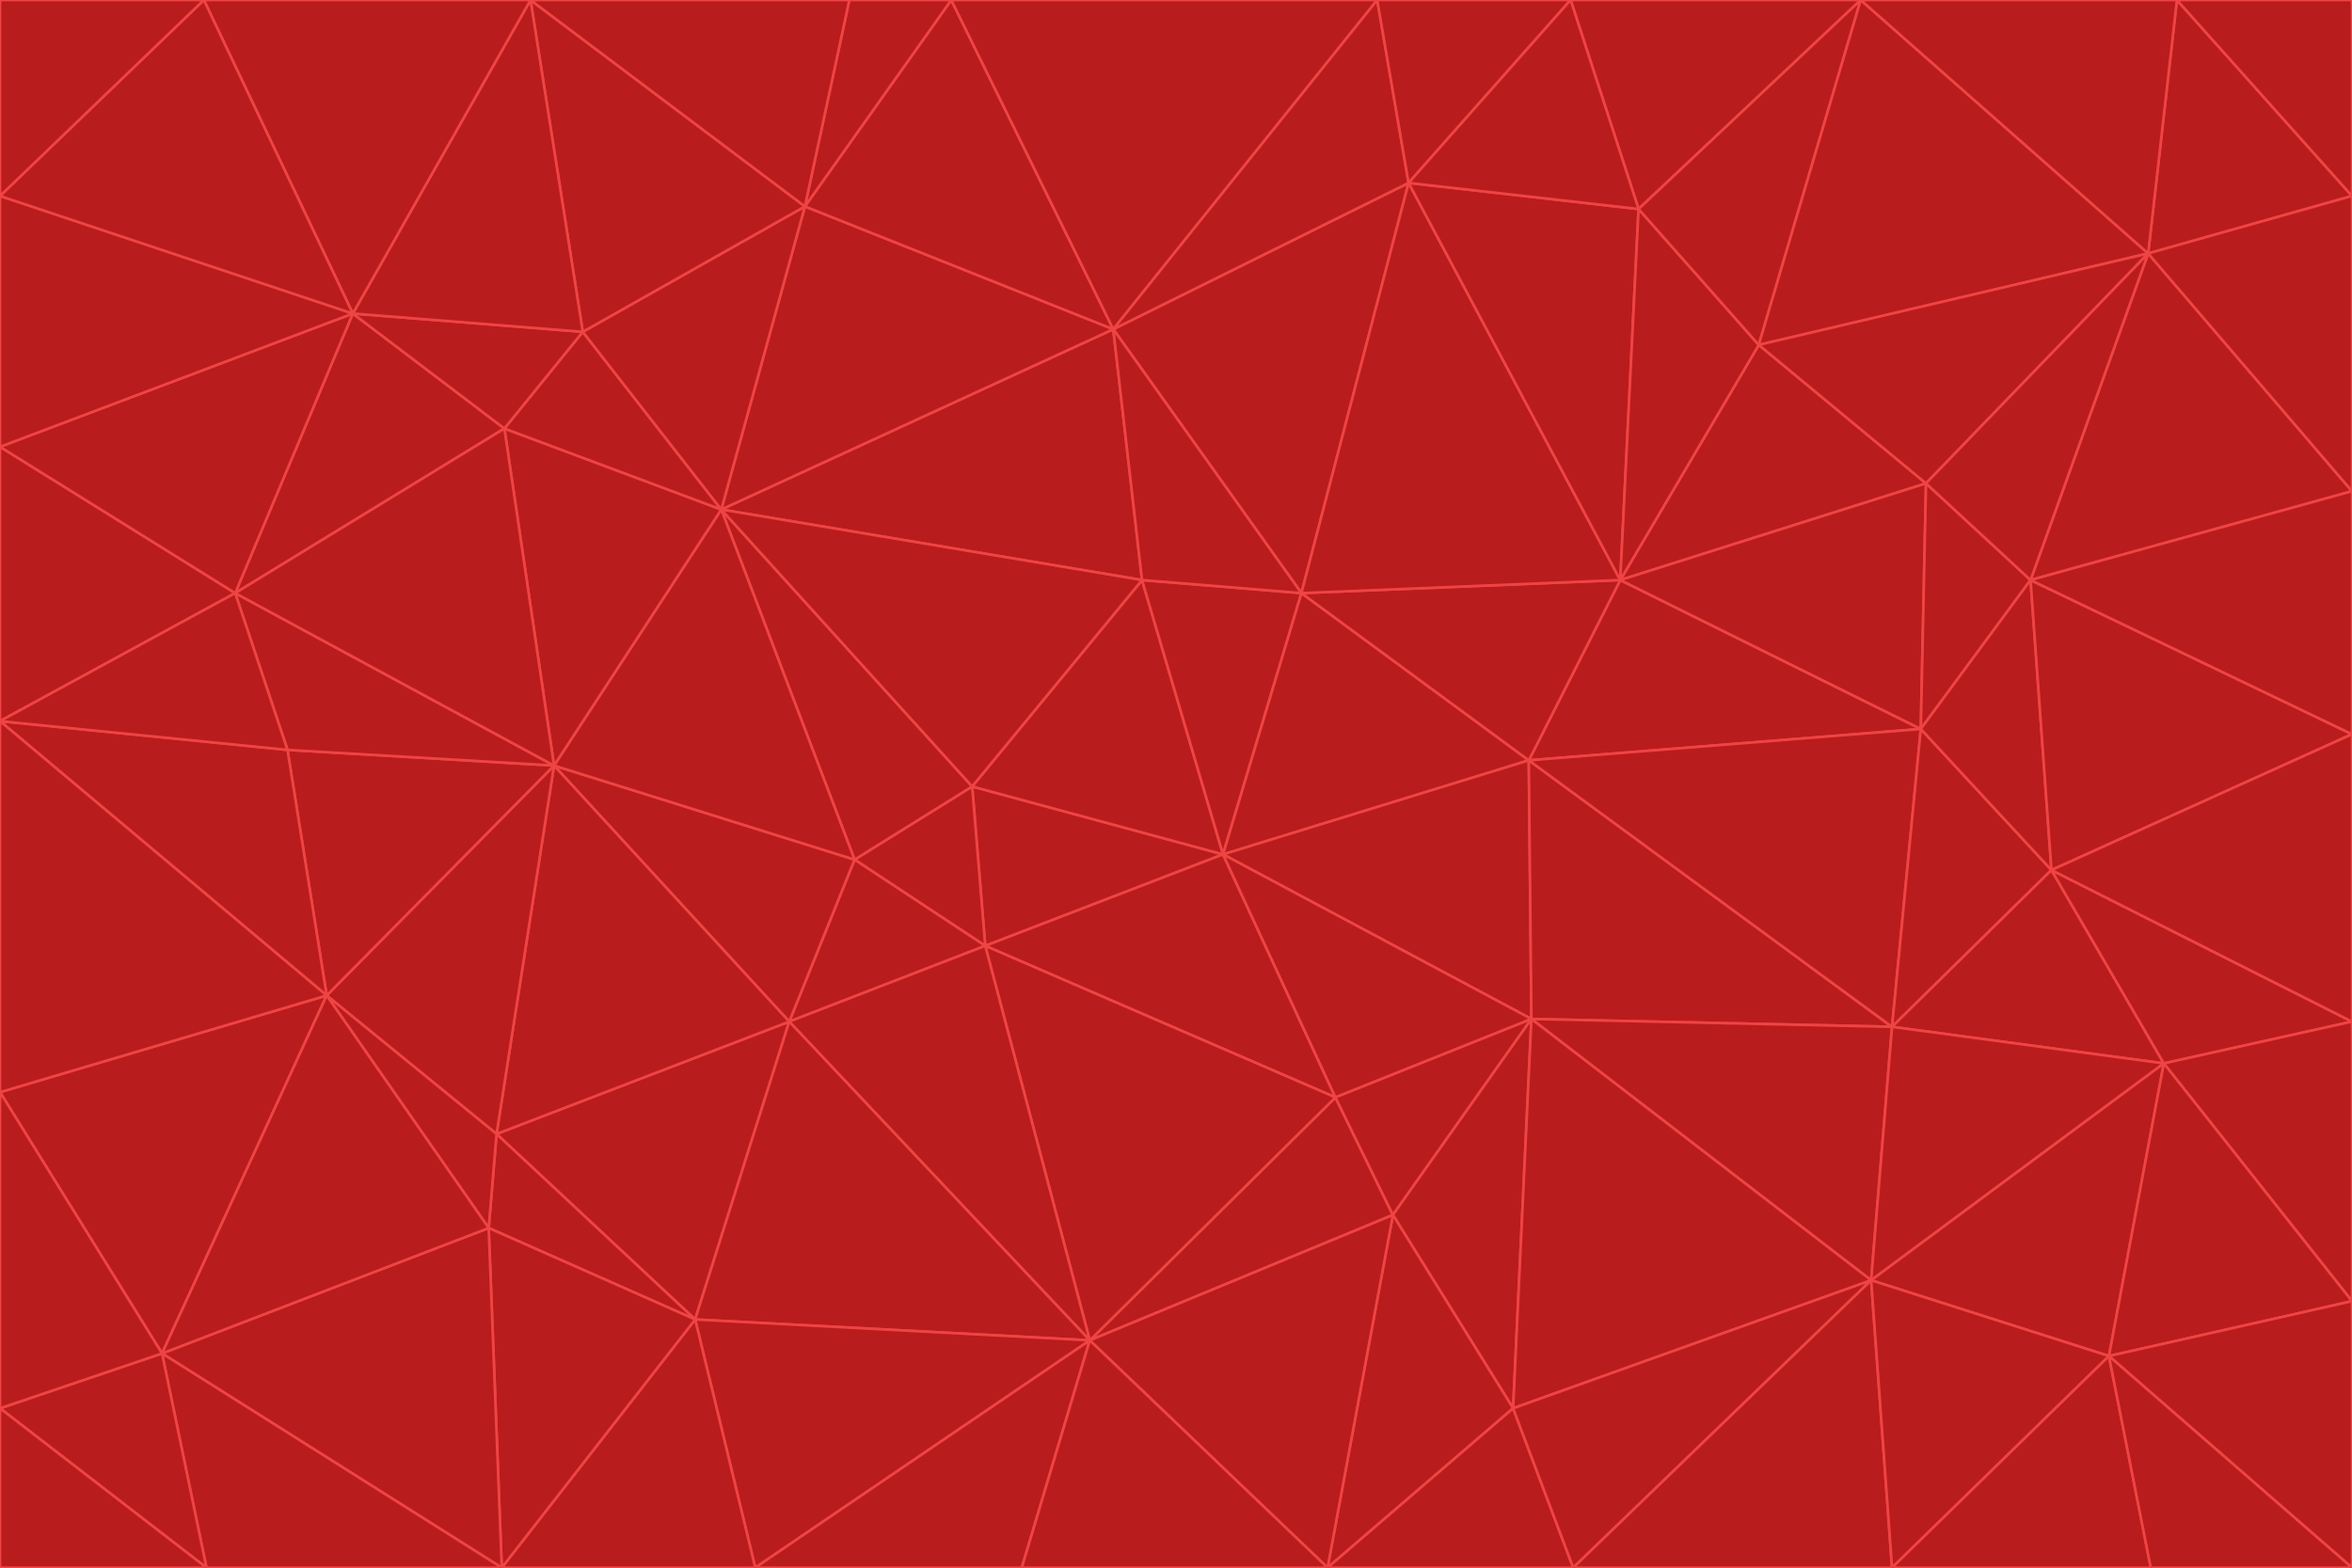 <svg id="visual" viewBox="0 0 900 600" width="900" height="600" xmlns="http://www.w3.org/2000/svg" xmlns:xlink="http://www.w3.org/1999/xlink" version="1.1"><g stroke-width="1" stroke-linejoin="bevel"><path d="M468 327L372 301L377 362Z" fill="#b91c1c" stroke="#ef4444"></path><path d="M372 301L327 329L377 362Z" fill="#b91c1c" stroke="#ef4444"></path><path d="M468 327L437 222L372 301Z" fill="#b91c1c" stroke="#ef4444"></path><path d="M372 301L276 195L327 329Z" fill="#b91c1c" stroke="#ef4444"></path><path d="M468 327L498 227L437 222Z" fill="#b91c1c" stroke="#ef4444"></path><path d="M327 329L302 391L377 362Z" fill="#b91c1c" stroke="#ef4444"></path><path d="M377 362L511 420L468 327Z" fill="#b91c1c" stroke="#ef4444"></path><path d="M533 465L511 420L417 513Z" fill="#b91c1c" stroke="#ef4444"></path><path d="M468 327L585 291L498 227Z" fill="#b91c1c" stroke="#ef4444"></path><path d="M586 390L585 291L468 327Z" fill="#b91c1c" stroke="#ef4444"></path><path d="M417 513L511 420L377 362Z" fill="#b91c1c" stroke="#ef4444"></path><path d="M511 420L586 390L468 327Z" fill="#b91c1c" stroke="#ef4444"></path><path d="M533 465L586 390L511 420Z" fill="#b91c1c" stroke="#ef4444"></path><path d="M302 391L417 513L377 362Z" fill="#b91c1c" stroke="#ef4444"></path><path d="M426 126L276 195L437 222Z" fill="#b91c1c" stroke="#ef4444"></path><path d="M437 222L276 195L372 301Z" fill="#b91c1c" stroke="#ef4444"></path><path d="M327 329L212 293L302 391Z" fill="#b91c1c" stroke="#ef4444"></path><path d="M539 70L426 126L498 227Z" fill="#b91c1c" stroke="#ef4444"></path><path d="M498 227L426 126L437 222Z" fill="#b91c1c" stroke="#ef4444"></path><path d="M276 195L212 293L327 329Z" fill="#b91c1c" stroke="#ef4444"></path><path d="M735 279L620 222L585 291Z" fill="#b91c1c" stroke="#ef4444"></path><path d="M585 291L620 222L498 227Z" fill="#b91c1c" stroke="#ef4444"></path><path d="M190 434L266 505L302 391Z" fill="#b91c1c" stroke="#ef4444"></path><path d="M302 391L266 505L417 513Z" fill="#b91c1c" stroke="#ef4444"></path><path d="M212 293L190 434L302 391Z" fill="#b91c1c" stroke="#ef4444"></path><path d="M533 465L579 539L586 390Z" fill="#b91c1c" stroke="#ef4444"></path><path d="M586 390L724 393L585 291Z" fill="#b91c1c" stroke="#ef4444"></path><path d="M508 600L579 539L533 465Z" fill="#b91c1c" stroke="#ef4444"></path><path d="M508 600L533 465L417 513Z" fill="#b91c1c" stroke="#ef4444"></path><path d="M190 434L187 470L266 505Z" fill="#b91c1c" stroke="#ef4444"></path><path d="M426 126L308 79L276 195Z" fill="#b91c1c" stroke="#ef4444"></path><path d="M276 195L193 164L212 293Z" fill="#b91c1c" stroke="#ef4444"></path><path d="M289 600L417 513L266 505Z" fill="#b91c1c" stroke="#ef4444"></path><path d="M289 600L391 600L417 513Z" fill="#b91c1c" stroke="#ef4444"></path><path d="M223 127L193 164L276 195Z" fill="#b91c1c" stroke="#ef4444"></path><path d="M212 293L125 381L190 434Z" fill="#b91c1c" stroke="#ef4444"></path><path d="M190 434L125 381L187 470Z" fill="#b91c1c" stroke="#ef4444"></path><path d="M308 79L223 127L276 195Z" fill="#b91c1c" stroke="#ef4444"></path><path d="M620 222L539 70L498 227Z" fill="#b91c1c" stroke="#ef4444"></path><path d="M426 126L364 0L308 79Z" fill="#b91c1c" stroke="#ef4444"></path><path d="M391 600L508 600L417 513Z" fill="#b91c1c" stroke="#ef4444"></path><path d="M110 287L125 381L212 293Z" fill="#b91c1c" stroke="#ef4444"></path><path d="M192 600L289 600L266 505Z" fill="#b91c1c" stroke="#ef4444"></path><path d="M90 227L110 287L212 293Z" fill="#b91c1c" stroke="#ef4444"></path><path d="M716 490L724 393L586 390Z" fill="#b91c1c" stroke="#ef4444"></path><path d="M620 222L627 80L539 70Z" fill="#b91c1c" stroke="#ef4444"></path><path d="M724 393L735 279L585 291Z" fill="#b91c1c" stroke="#ef4444"></path><path d="M737 185L673 132L620 222Z" fill="#b91c1c" stroke="#ef4444"></path><path d="M673 132L627 80L620 222Z" fill="#b91c1c" stroke="#ef4444"></path><path d="M508 600L602 600L579 539Z" fill="#b91c1c" stroke="#ef4444"></path><path d="M579 539L716 490L586 390Z" fill="#b91c1c" stroke="#ef4444"></path><path d="M527 0L364 0L426 126Z" fill="#b91c1c" stroke="#ef4444"></path><path d="M308 79L203 0L223 127Z" fill="#b91c1c" stroke="#ef4444"></path><path d="M527 0L426 126L539 70Z" fill="#b91c1c" stroke="#ef4444"></path><path d="M364 0L325 0L308 79Z" fill="#b91c1c" stroke="#ef4444"></path><path d="M135 120L90 227L193 164Z" fill="#b91c1c" stroke="#ef4444"></path><path d="M602 600L716 490L579 539Z" fill="#b91c1c" stroke="#ef4444"></path><path d="M724 393L785 333L735 279Z" fill="#b91c1c" stroke="#ef4444"></path><path d="M135 120L193 164L223 127Z" fill="#b91c1c" stroke="#ef4444"></path><path d="M193 164L90 227L212 293Z" fill="#b91c1c" stroke="#ef4444"></path><path d="M0 418L62 518L125 381Z" fill="#b91c1c" stroke="#ef4444"></path><path d="M601 0L527 0L539 70Z" fill="#b91c1c" stroke="#ef4444"></path><path d="M203 0L135 120L223 127Z" fill="#b91c1c" stroke="#ef4444"></path><path d="M712 0L601 0L627 80Z" fill="#b91c1c" stroke="#ef4444"></path><path d="M735 279L737 185L620 222Z" fill="#b91c1c" stroke="#ef4444"></path><path d="M187 470L192 600L266 505Z" fill="#b91c1c" stroke="#ef4444"></path><path d="M62 518L192 600L187 470Z" fill="#b91c1c" stroke="#ef4444"></path><path d="M828 407L785 333L724 393Z" fill="#b91c1c" stroke="#ef4444"></path><path d="M735 279L777 222L737 185Z" fill="#b91c1c" stroke="#ef4444"></path><path d="M785 333L777 222L735 279Z" fill="#b91c1c" stroke="#ef4444"></path><path d="M712 0L627 80L673 132Z" fill="#b91c1c" stroke="#ef4444"></path><path d="M712 0L673 132L822 97Z" fill="#b91c1c" stroke="#ef4444"></path><path d="M627 80L601 0L539 70Z" fill="#b91c1c" stroke="#ef4444"></path><path d="M325 0L203 0L308 79Z" fill="#b91c1c" stroke="#ef4444"></path><path d="M0 276L125 381L110 287Z" fill="#b91c1c" stroke="#ef4444"></path><path d="M125 381L62 518L187 470Z" fill="#b91c1c" stroke="#ef4444"></path><path d="M602 600L724 600L716 490Z" fill="#b91c1c" stroke="#ef4444"></path><path d="M716 490L828 407L724 393Z" fill="#b91c1c" stroke="#ef4444"></path><path d="M807 519L828 407L716 490Z" fill="#b91c1c" stroke="#ef4444"></path><path d="M785 333L900 281L777 222Z" fill="#b91c1c" stroke="#ef4444"></path><path d="M0 171L0 276L90 227Z" fill="#b91c1c" stroke="#ef4444"></path><path d="M90 227L0 276L110 287Z" fill="#b91c1c" stroke="#ef4444"></path><path d="M0 171L90 227L135 120Z" fill="#b91c1c" stroke="#ef4444"></path><path d="M0 276L0 418L125 381Z" fill="#b91c1c" stroke="#ef4444"></path><path d="M62 518L79 600L192 600Z" fill="#b91c1c" stroke="#ef4444"></path><path d="M0 539L79 600L62 518Z" fill="#b91c1c" stroke="#ef4444"></path><path d="M724 600L807 519L716 490Z" fill="#b91c1c" stroke="#ef4444"></path><path d="M822 97L673 132L737 185Z" fill="#b91c1c" stroke="#ef4444"></path><path d="M0 75L0 171L135 120Z" fill="#b91c1c" stroke="#ef4444"></path><path d="M0 418L0 539L62 518Z" fill="#b91c1c" stroke="#ef4444"></path><path d="M900 188L822 97L777 222Z" fill="#b91c1c" stroke="#ef4444"></path><path d="M777 222L822 97L737 185Z" fill="#b91c1c" stroke="#ef4444"></path><path d="M203 0L78 0L135 120Z" fill="#b91c1c" stroke="#ef4444"></path><path d="M900 391L785 333L828 407Z" fill="#b91c1c" stroke="#ef4444"></path><path d="M900 391L900 281L785 333Z" fill="#b91c1c" stroke="#ef4444"></path><path d="M78 0L0 75L135 120Z" fill="#b91c1c" stroke="#ef4444"></path><path d="M900 498L900 391L828 407Z" fill="#b91c1c" stroke="#ef4444"></path><path d="M724 600L823 600L807 519Z" fill="#b91c1c" stroke="#ef4444"></path><path d="M807 519L900 498L828 407Z" fill="#b91c1c" stroke="#ef4444"></path><path d="M0 539L0 600L79 600Z" fill="#b91c1c" stroke="#ef4444"></path><path d="M900 281L900 188L777 222Z" fill="#b91c1c" stroke="#ef4444"></path><path d="M900 600L900 498L807 519Z" fill="#b91c1c" stroke="#ef4444"></path><path d="M78 0L0 0L0 75Z" fill="#b91c1c" stroke="#ef4444"></path><path d="M900 75L833 0L822 97Z" fill="#b91c1c" stroke="#ef4444"></path><path d="M822 97L833 0L712 0Z" fill="#b91c1c" stroke="#ef4444"></path><path d="M900 188L900 75L822 97Z" fill="#b91c1c" stroke="#ef4444"></path><path d="M823 600L900 600L807 519Z" fill="#b91c1c" stroke="#ef4444"></path><path d="M900 75L900 0L833 0Z" fill="#b91c1c" stroke="#ef4444"></path></g></svg>